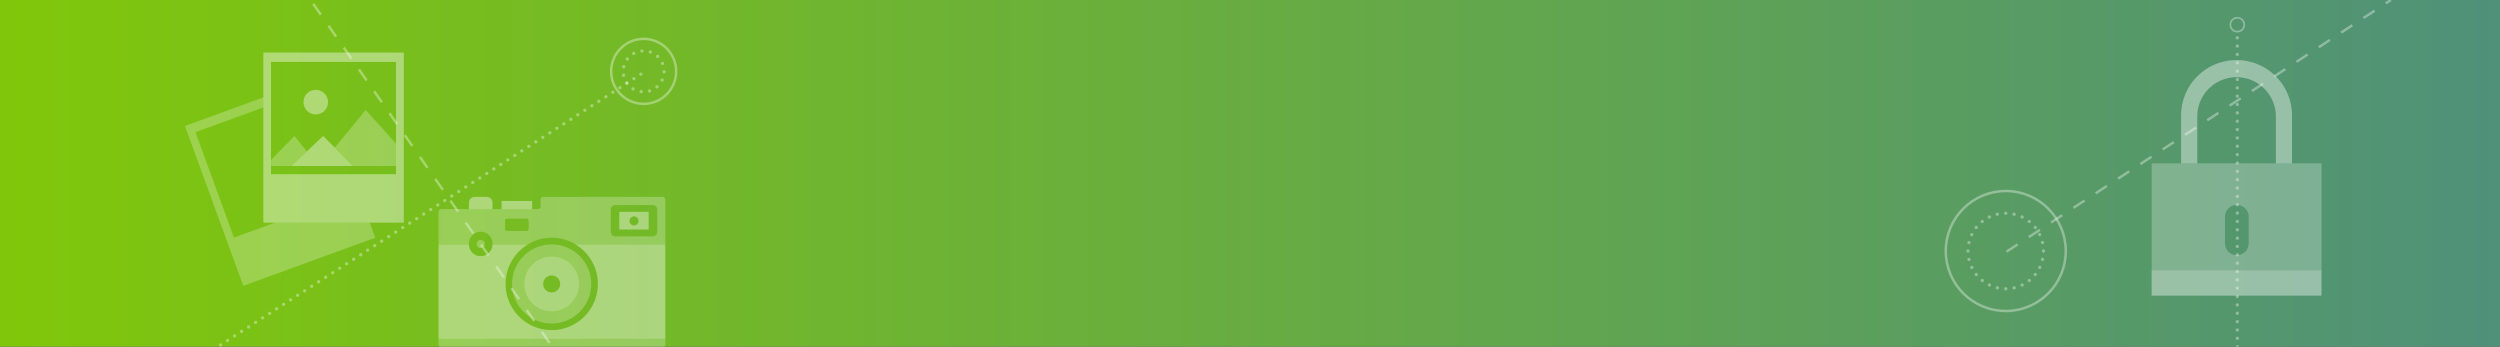 <svg xmlns="http://www.w3.org/2000/svg" xmlns:xlink="http://www.w3.org/1999/xlink" id="Layer_1" data-name="Layer 1" viewBox="0 0 1500 208">
    <rect x="0" y="0" width="1500" height="208" fill="#333333" stroke="none"/>
    <defs>
        <style>
            .cls-1{fill:url(#linear-gradient);}.cls-11,.cls-2,.cls-5,.cls-6,.cls-8{opacity:0.35;}.cls-11,.cls-12,.cls-3,.cls-4,.cls-5,.cls-6,.cls-7,.cls-8{fill:none;stroke:#fff;stroke-miterlimit:10;}.cls-11,.cls-12,.cls-3,.cls-4,.cls-7{stroke-linecap:round;stroke-width:2px;}.cls-4{stroke-dasharray:0 5.01;}.cls-5,.cls-6{stroke-width:1.5px;}.cls-5{stroke-dasharray:8 8;}.cls-7{stroke-dasharray:0 5.08;}.cls-10,.cls-14,.cls-9{fill:#fff;}.cls-13,.cls-9{opacity:0.4;}.cls-10{opacity:0.25;}.cls-11{stroke-dasharray:0 5;}.cls-12{stroke-dasharray:0 5.14;}
        </style>
        <linearGradient id="linear-gradient" x2="1500" y1="104" y2="104" gradientUnits="userSpaceOnUse">
            <stop offset="0" stop-color="#80c70b"/>
            <stop offset="1" stop-color="#4f9179"/>
        </linearGradient>
    </defs>
    <title>
        website-headers-v02
    </title>
    <rect width="1500" height="208" class="cls-1"/>
    <g class="cls-2">
        <line x1="1342.39" x2="1342.39" y1="208" y2="208" class="cls-3"/>
        <line x1="1342.39" x2="1342.39" y1="202.99" y2="25.17" class="cls-4"/>
        <line x1="1342.39" x2="1342.39" y1="22.66" y2="22.66" class="cls-3"/>
    </g>
    <line x1="1203.88" x2="1434.56" y1="151.01" class="cls-5"/>
    <circle cx="1203.46" cy="150.6" r="36" class="cls-6"/>
    <g class="cls-2">
        <circle cx="1203.46" cy="150.6" r="22.65" class="cls-7"/>
    </g>
    <circle cx="1342.39" cy="14.83" r="4.17" class="cls-8"/>
    <path d="M1375.22,98h-9.7V69.9a23.58,23.58,0,1,0-47.16,0V98h-9.71V69.9a33.29,33.29,0,1,1,66.57,0Z" class="cls-9"/>
    <path d="M1313.51,98H1291v64.14h101.94V98Zm35.71,48a7.11,7.11,0,0,1-14.22,0V130.06a7.11,7.11,0,0,1,14.22,0Z" class="cls-10"/>
    <rect width="101.94" height="15.26" x="1290.97" y="162.13" class="cls-9"/>
    <line x1="132.34" x2="385.01" y1="206.98" y2="44.19" class="cls-11"/>
    <line x1="329.73" x2="186.34" y1="205.74" class="cls-5"/>
    <circle cx="386.19" cy="42.82" r="19.5" class="cls-6"/>
    <g class="cls-2">
        <path d="M398.45,43.06a12.27,12.27,0,1,1-12-12.51A12.27,12.27,0,0,1,398.45,43.06Z" class="cls-12"/>
    </g>
    <path d="M284.87,118.13H292a3.51,3.51,0,0,1,3.51,3.51v3.84a0,0,0,0,1,0,0H281.36a0,0,0,0,1,0,0v-3.84A3.51,3.51,0,0,1,284.87,118.13Z" class="cls-9"/>
    <rect width="18.36" height="4.9" x="300.95" y="120.58" class="cls-9"/>
    <path d="M371.56,127.12v10.61H389.2V127.12Zm8.86,8.16a2.72,2.72,0,1,1,2.72-2.72A2.72,2.72,0,0,1,380.42,135.28Z" class="cls-9"/>
    <path d="M263.12,203.32H399.2a0,0,0,0,1,0,0v3.38a1.66,1.66,0,0,1-1.66,1.66H264.78a1.66,1.66,0,0,1-1.66-1.66v-3.38A0,0,0,0,1,263.12,203.32Z" class="cls-10"/>
    <path d="M288.43,148.89a2.45,2.45,0,1,1,2.45-2.45A2.45,2.45,0,0,1,288.43,148.89Z" class="cls-10"/>
    <g class="cls-13">
        <path d="M345.26,146.63a27.68,27.68,0,1,1-28.45,0H295.5a7.07,7.07,0,0,1-14.14,0H263.12v56.69H399.2V146.63Z" class="cls-14"/>
    </g>
    <path d="M331,146.63a23.74,23.74,0,1,0,23.74,23.74A23.74,23.74,0,0,0,331,146.63Zm0,40.22a16.48,16.48,0,1,1,16.48-16.48A16.47,16.47,0,0,1,331,186.85Z" class="cls-10"/>
    <path d="M397.54,118.13H326a1.67,1.67,0,0,0-1.66,1.66v4a1.65,1.65,0,0,1-1.65,1.66H264.78a1.66,1.66,0,0,0-1.66,1.66v19.49h18.24v-.19a7.08,7.08,0,1,1,14.15,0c0,.06,0,.13,0,.19h21.24a27.72,27.72,0,0,1,28.59,0H399.2V119.79A1.67,1.67,0,0,0,397.54,118.13ZM317.2,137.34a1.21,1.21,0,0,1-1.2,1.21H304.26a1.21,1.21,0,0,1-1.21-1.21v-4.93a1.21,1.21,0,0,1,1.21-1.21H316a1.21,1.21,0,0,1,1.2,1.21Zm77.1,1.81a2.66,2.66,0,0,1-2.66,2.66H369.12a2.66,2.66,0,0,1-2.66-2.66V125.69a2.66,2.66,0,0,1,2.66-2.66h22.52a2.66,2.66,0,0,1,2.66,2.66Z" class="cls-10"/>
    <path d="M331,153.89a16.48,16.48,0,1,0,16.48,16.48A16.47,16.47,0,0,0,331,153.89Zm0,21.58a5.1,5.1,0,1,1,5.1-5.1A5.09,5.09,0,0,1,331,175.47Z" class="cls-9"/>
    <path d="M158,31.5V133.6h84.27V31.5Zm79.61,73h-75V37.15h75Z" class="cls-9"/>
    <circle cx="189.45" cy="61.28" r="7.39" class="cls-9"/>
    <polygon points="162.7 95.94 176.68 81.56 184.07 90.88 174.86 99.59 162.7 99.59 162.7 95.94" class="cls-10"/>
    <polygon points="174.86 99.59 193.9 81.56 211.72 99.59 174.86 99.59" class="cls-9"/>
    <polygon points="200.85 88.59 219.42 65.99 237.65 86.22 237.65 99.59 211.72 99.59 200.85 88.59" class="cls-10"/>
    <polygon points="221.86 133.6 164.91 133.6 140.38 142.55 117.3 79.3 158.04 64.43 158.04 58.42 110.98 75.59 145.98 171.5 225.15 142.62 221.86 133.6" class="cls-10"/>
</svg>
